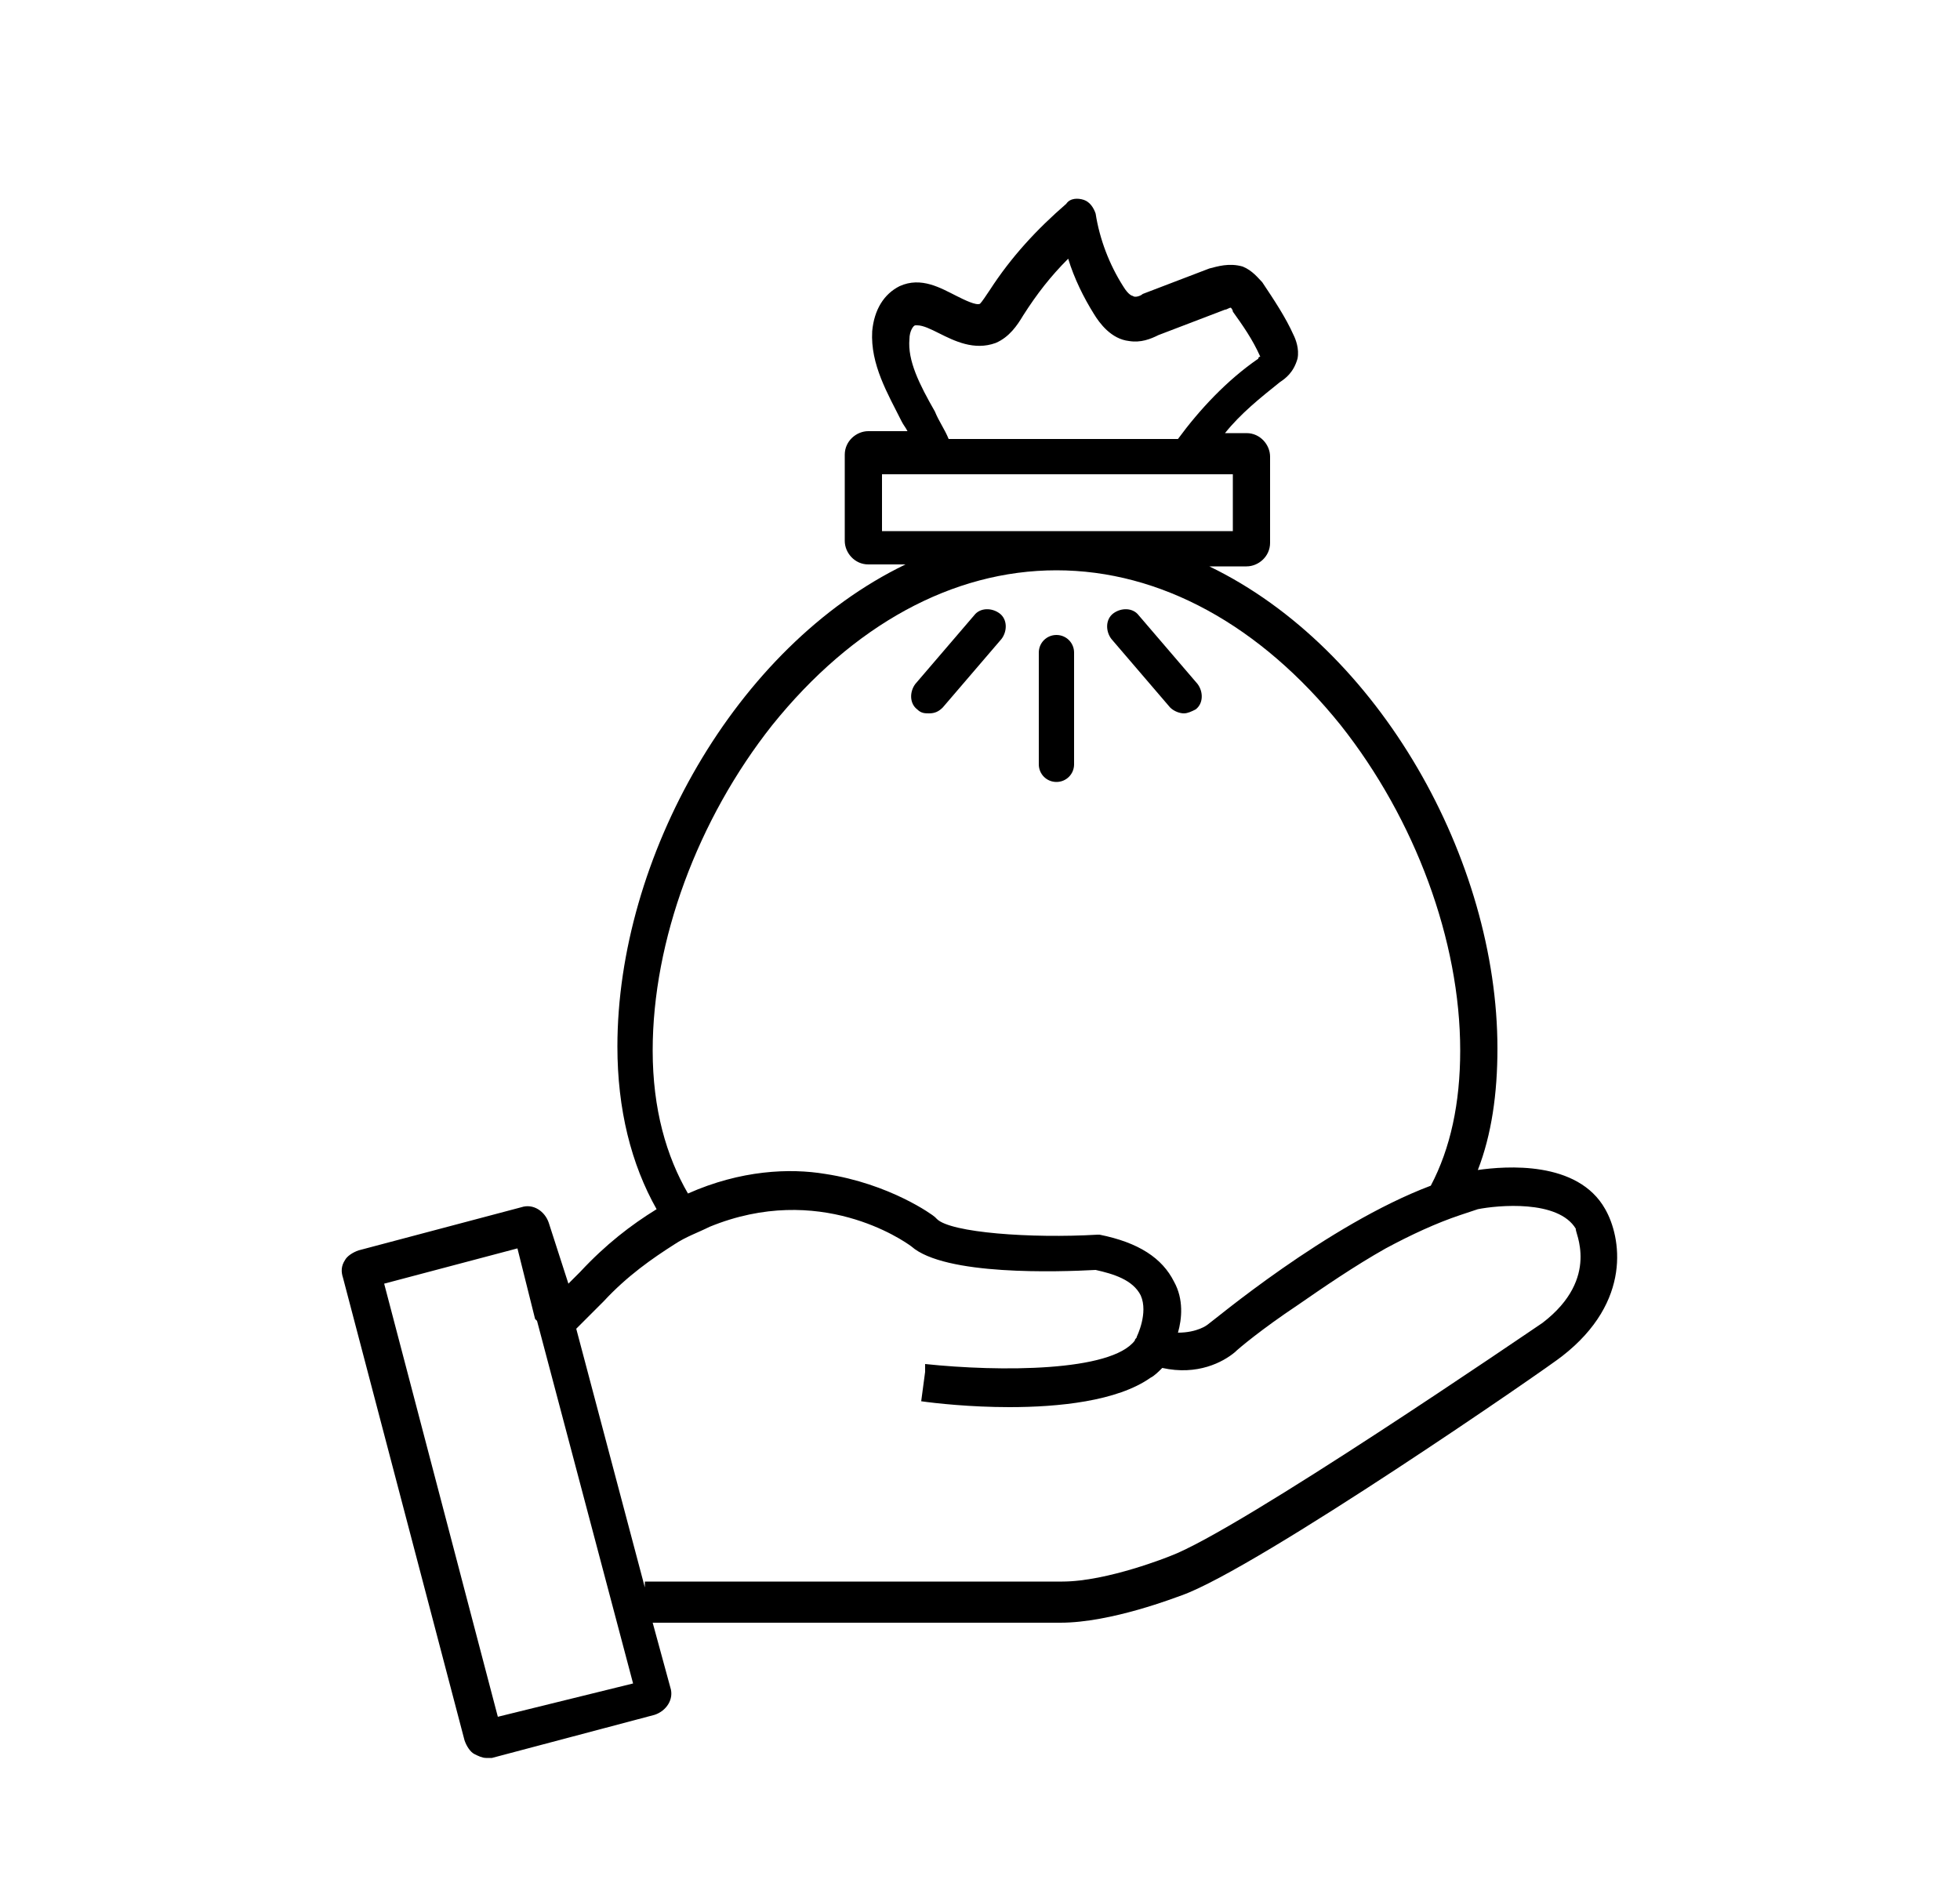 <?xml version="1.0" encoding="UTF-8" standalone="no"?>
<!DOCTYPE svg PUBLIC "-//W3C//DTD SVG 1.1//EN" "http://www.w3.org/Graphics/SVG/1.1/DTD/svg11.dtd">
<svg width="100%" height="100%" viewBox="0 0 100 97" version="1.1" xmlns="http://www.w3.org/2000/svg" xmlns:xlink="http://www.w3.org/1999/xlink" xml:space="preserve" xmlns:serif="http://www.serif.com/" style="fill-rule:evenodd;clip-rule:evenodd;stroke-linejoin:round;stroke-miterlimit:2;">
    <rect x="0" y="0" width="100" height="100" style="fill:none;"/>
    <g>
        <path d="M47.4,36.4C47.7,36.4 47.9,36.3 48.1,36.1L51.1,32.6C51.4,32.2 51.4,31.6 51,31.3C50.6,31 50,31 49.7,31.4L46.7,34.9C46.4,35.3 46.4,35.9 46.8,36.2C47,36.4 47.2,36.4 47.4,36.4" style="fill-rule:nonzero;"/>
        <path d="M59.7,36.1C59.9,36.3 60.2,36.4 60.4,36.4C60.6,36.4 60.8,36.3 61,36.2C61.4,35.9 61.4,35.3 61.1,34.9L58.1,31.4C57.8,31 57.2,31 56.8,31.3C56.4,31.6 56.4,32.2 56.7,32.6L59.7,36.1" style="fill-rule:nonzero;"/>
        <path d="M53.9,39.9C54.4,39.9 54.8,39.5 54.8,39L54.8,33.3C54.8,32.8 54.4,32.4 53.9,32.4C53.4,32.4 53,32.8 53,33.3L53,39C53,39.5 53.4,39.9 53.9,39.9" style="fill-rule:nonzero;"/>
        <path d="M78.7,67.5C78.1,67.9 63.2,78.1 59.7,79.4C59.7,79.4 56.5,80.7 54.2,80.7L32.9,80.7L32.9,81L29.4,67.8L30.8,66.4C32,65.1 33.3,64.2 34.4,63.5C35,63.1 35.6,62.9 36.2,62.6C41.8,60.3 46.1,63.3 46.5,63.6C48.2,65.1 54,64.9 55.9,64.8C56.8,65 57.8,65.3 58.2,66.1C58.6,67 58,68.2 58,68.2C58,68.3 57.9,68.3 57.9,68.4C56.7,70 51,70 47.2,69.6L47.2,70L47,71.5C47.7,71.6 49.5,71.8 51.5,71.8C54,71.8 57,71.5 58.7,70.3C58.9,70.2 59.1,70 59.3,69.8C61.1,70.2 62.4,69.5 63,69C63.2,68.8 64.4,67.8 66.2,66.6C67.5,65.7 69.1,64.6 70.7,63.7C72,63 73.3,62.4 74.5,62C74.8,61.9 75.1,61.8 75.4,61.7C76.4,61.5 79.5,61.2 80.4,62.7C80.3,62.8 81.7,65.2 78.7,67.5ZM25.4,87.6L19.6,65.5L26.4,63.7L27.3,67.3L27.4,67.4L32.3,85.9L25.4,87.6ZM33.3,53.6C33.3,48 35.6,41.8 39.4,37C43.5,31.9 48.6,29.1 53.9,29.1C59.2,29.1 64.3,31.9 68.4,37C72.2,41.8 74.5,48 74.5,53.6C74.5,56.3 74,58.6 73,60.5C67.7,62.5 61.9,67.4 61.6,67.6C61.6,67.6 61.1,68 60.1,68C60.3,67.3 60.4,66.3 59.9,65.4C59.3,64.2 58.1,63.4 56.1,63L56,63C52.6,63.2 48.5,62.9 47.8,62.2L47.7,62.1C47.6,62 45.4,60.4 42.1,59.9C40.3,59.6 37.8,59.7 35.1,60.9C34,59 33.3,56.6 33.3,53.6ZM45,27.1L45,24.2L62.9,24.2L62.9,27.1L45,27.1ZM46.4,17.3C46.4,16.9 46.6,16.6 46.7,16.6L46.8,16.6C47.1,16.6 47.5,16.8 47.9,17C48.7,17.4 49.7,17.9 50.8,17.5C51.5,17.2 51.9,16.6 52.2,16.1C52.9,15 53.6,14.1 54.5,13.2C54.8,14.2 55.3,15.2 55.8,16C56.1,16.5 56.7,17.3 57.6,17.4C58.2,17.5 58.7,17.3 59.1,17.1L62.5,15.8C62.6,15.8 62.7,15.7 62.8,15.7C62.8,15.7 62.9,15.8 62.9,15.9C63.4,16.6 63.9,17.3 64.3,18.2C64.3,18.2 64.2,18.2 64.2,18.3C62.6,19.4 61.2,20.9 60.1,22.4L48.4,22.4C48.2,21.9 47.9,21.5 47.7,21C46.9,19.6 46.3,18.4 46.4,17.3ZM81.9,61.7C80.5,59.2 76.8,59.5 75.4,59.7C76.1,57.9 76.4,55.8 76.4,53.5C76.4,43.9 70.4,33.1 61.7,28.9L63.6,28.9C64.2,28.9 64.8,28.4 64.8,27.7L64.8,23.3C64.8,22.7 64.3,22.1 63.6,22.1L62.5,22.1C63.3,21.1 64.3,20.3 65.3,19.5C65.6,19.3 66,19 66.2,18.3C66.3,17.8 66.1,17.3 66,17.1C65.6,16.2 65,15.3 64.4,14.4C64.2,14.2 63.9,13.8 63.4,13.6C62.7,13.4 62.1,13.6 61.7,13.7L58.3,15C58.2,15.1 57.9,15.2 57.8,15.1C57.8,15.1 57.6,15.1 57.3,14.6C56.6,13.5 56.1,12.2 55.9,10.9C55.8,10.6 55.6,10.3 55.3,10.2C55,10.1 54.6,10.1 54.4,10.4C52.9,11.7 51.6,13.1 50.5,14.8C50.3,15.1 50.1,15.4 50,15.5C49.8,15.6 49.2,15.3 48.8,15.1C48,14.7 47,14.1 45.9,14.6C45.1,15 44.6,15.8 44.5,16.9C44.4,18.6 45.3,20.1 46,21.5C46.1,21.7 46.2,21.8 46.3,22L44.3,22C43.7,22 43.1,22.5 43.1,23.2L43.1,27.6C43.1,28.2 43.6,28.8 44.3,28.8L46.2,28.8C37.5,33 31.5,43.8 31.5,53.4C31.5,56.6 32.2,59.4 33.5,61.7C32.2,62.5 30.9,63.5 29.6,64.9L29,65.5L28,62.4C27.8,61.8 27.2,61.4 26.6,61.6L18.3,63.8C18,63.9 17.7,64.1 17.6,64.3C17.4,64.6 17.4,64.9 17.5,65.2L23.7,88.8C23.8,89.1 24,89.4 24.2,89.5C24.4,89.6 24.6,89.7 24.8,89.7L25.1,89.7L33.4,87.5C34,87.3 34.4,86.7 34.2,86.1L33.3,82.8L54.1,82.8C56.7,82.8 60,81.5 60.3,81.4C64.2,80 79.1,69.7 79.7,69.2C83.3,66.4 82.7,63.1 81.9,61.7" style="fill-rule:nonzero;"/>
    </g>
</svg>
